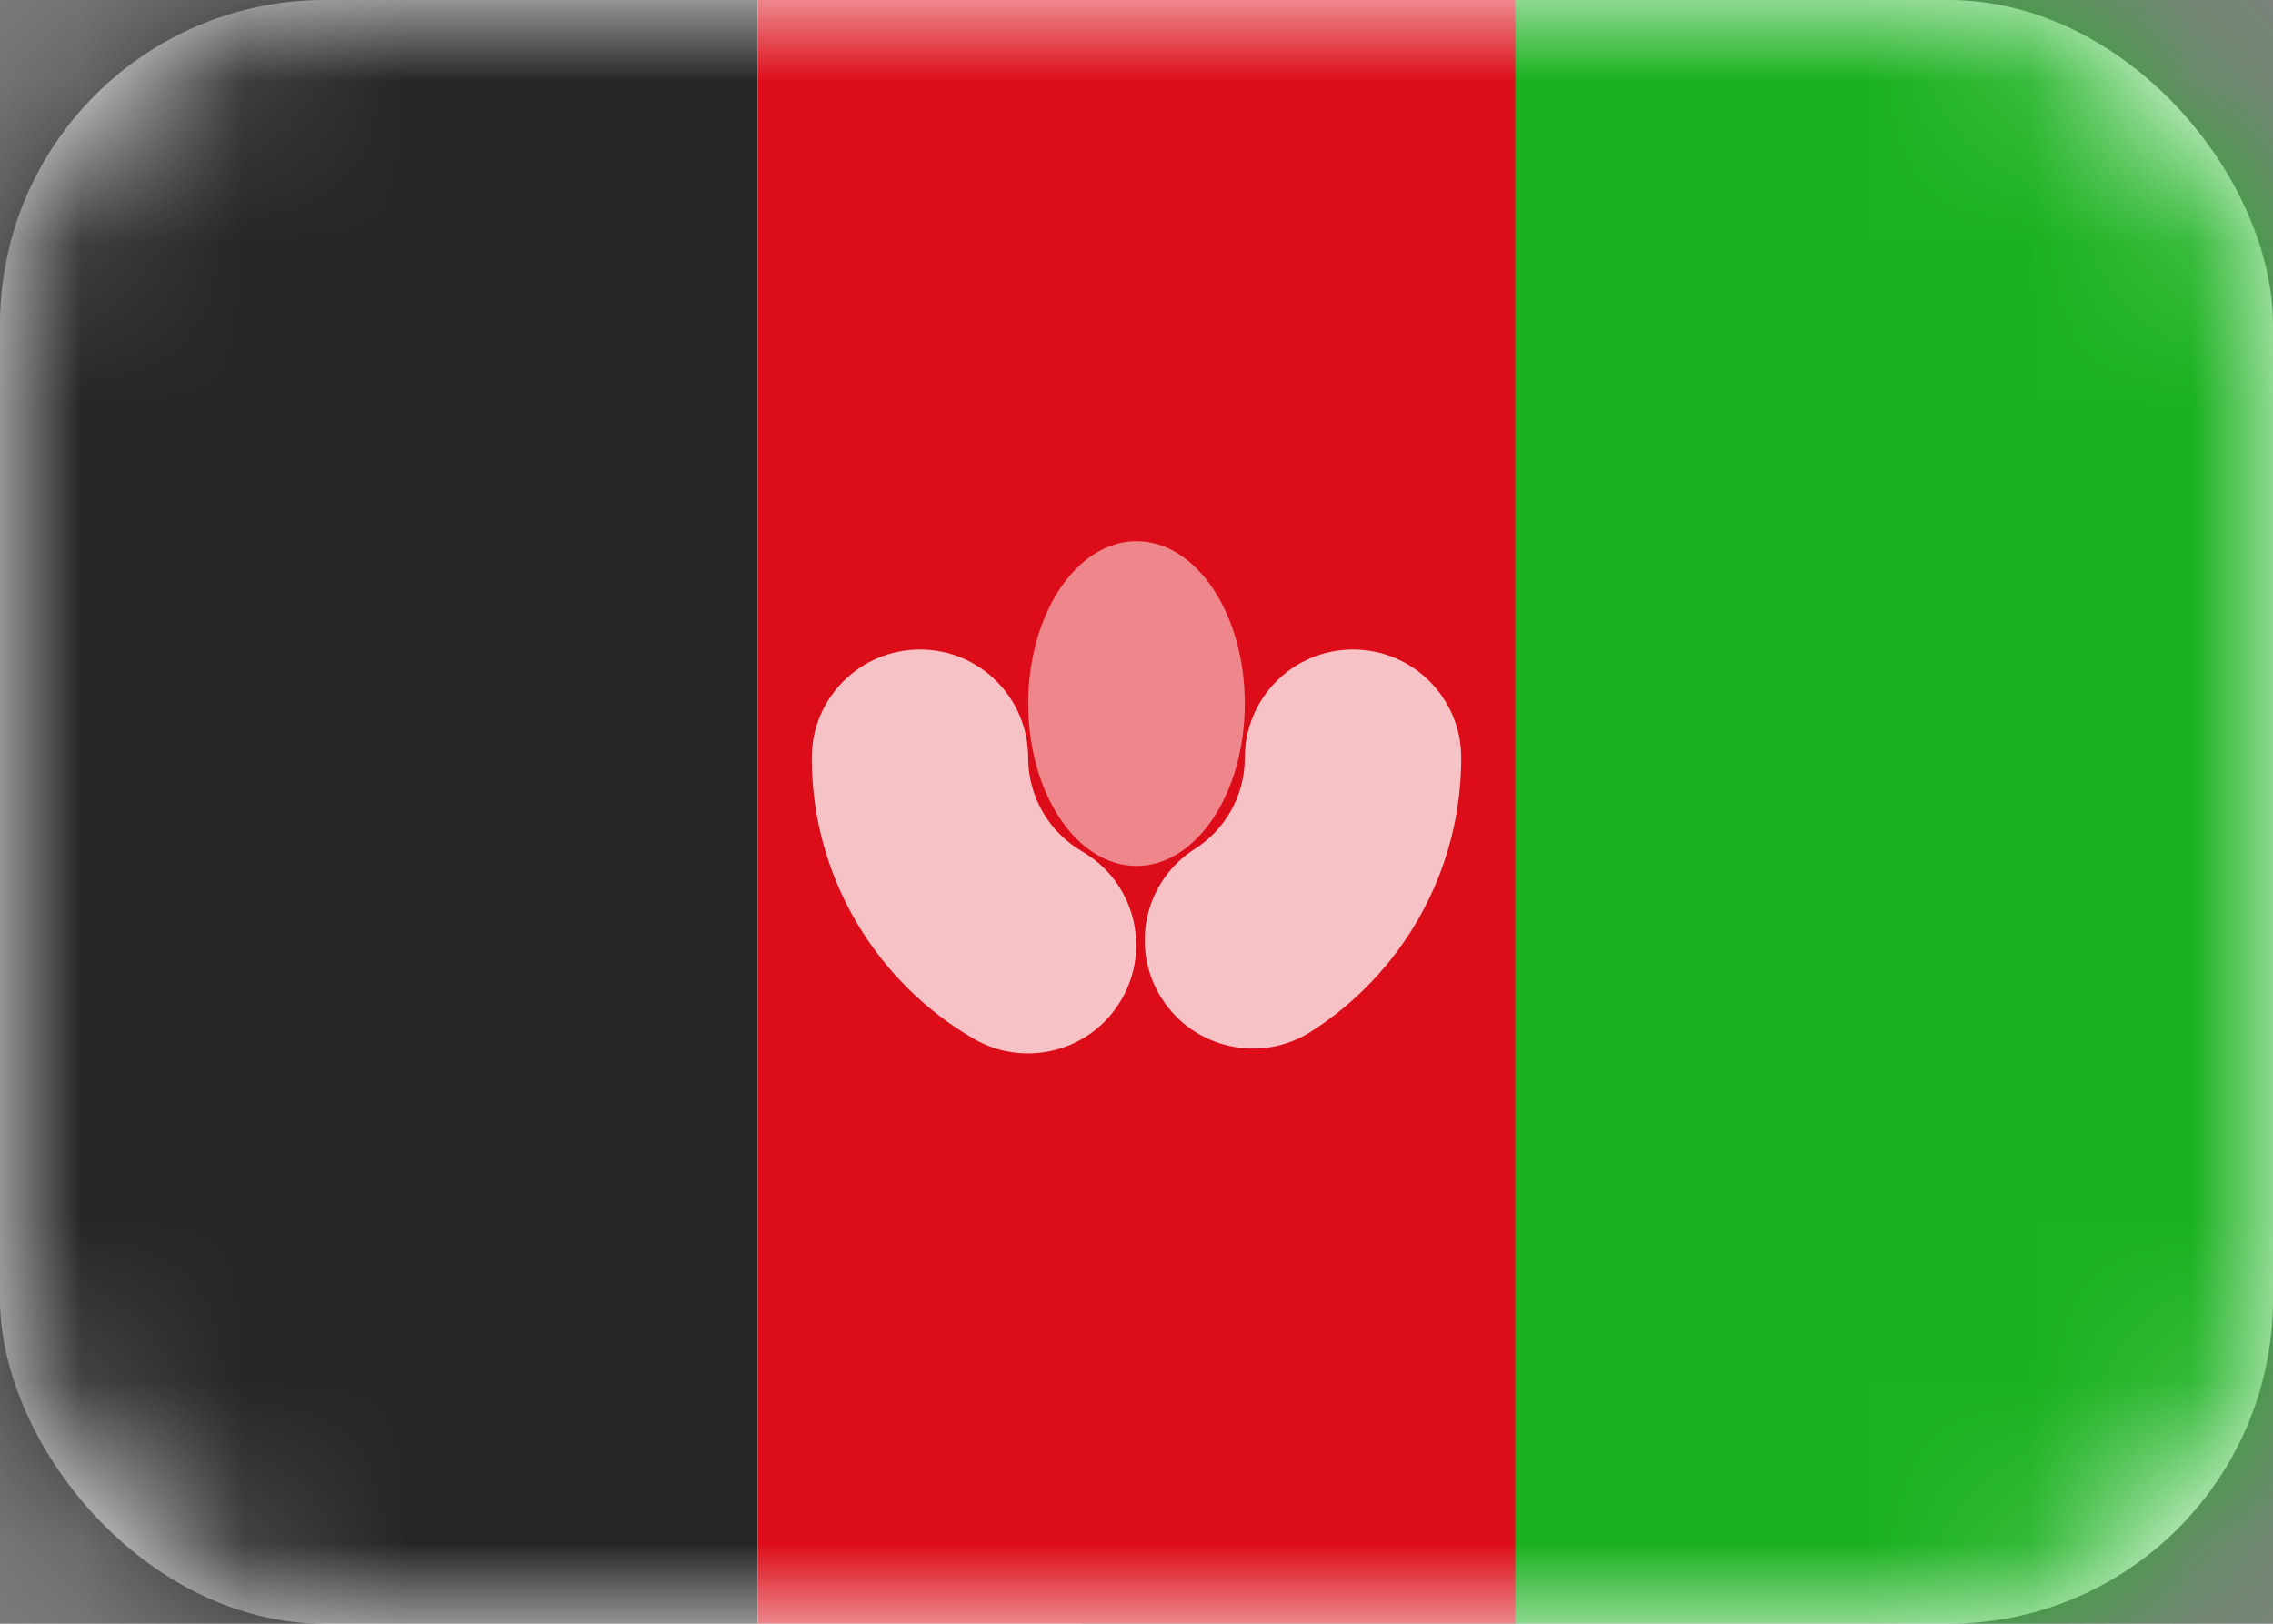<svg width="14" height="10" viewBox="0 0 14 10" fill="none" xmlns="http://www.w3.org/2000/svg">
<rect x="0" y="0" width="14" height="10" fill="#808080" stroke="none"/>
<rect width="14" height="10" rx="2" fill="white"/>
<mask id="mask0_142:204" style="mask-type:alpha" maskUnits="userSpaceOnUse" x="0" y="0" width="14" height="10">
<rect width="14" height="10" rx="2" fill="white"/>
</mask>
<g mask="url(#mask0_142:204)">
<rect x="6.667" width="7.333" height="10" fill="#1AB11F"/>
<path fill-rule="evenodd" clip-rule="evenodd" d="M0 10H4.667V0H0V10Z" fill="#262626"/>
<path fill-rule="evenodd" clip-rule="evenodd" d="M4.667 10H9.333V0H4.667V10Z" fill="#DC0D18"/>
<path opacity="0.75" d="M6.333 4.667C6.333 4.298 6.035 4 5.667 4C5.298 4 5 4.298 5 4.667H6.333ZM5.997 6.397C6.316 6.582 6.724 6.474 6.908 6.155C7.093 5.837 6.985 5.429 6.666 5.244L5.997 6.397ZM7.358 5.229C7.048 5.427 6.957 5.84 7.156 6.15C7.354 6.46 7.766 6.551 8.077 6.352L7.358 5.229ZM9 4.667C9 4.298 8.702 4 8.333 4C7.965 4 7.667 4.298 7.667 4.667H9ZM5 4.667C5 5.407 5.402 6.052 5.997 6.397L6.666 5.244C6.466 5.128 6.333 4.912 6.333 4.667H5ZM8.077 6.352C8.63 5.998 9 5.376 9 4.667H7.667C7.667 4.902 7.545 5.11 7.358 5.229L8.077 6.352Z" fill="white"/>
<path fill-rule="evenodd" clip-rule="evenodd" d="M7 5.333C7.368 5.333 7.667 4.886 7.667 4.333C7.667 3.781 7.368 3.333 7 3.333C6.632 3.333 6.333 3.781 6.333 4.333C6.333 4.886 6.632 5.333 7 5.333Z" fill="white" fill-opacity="0.5"/>
</g>
</svg>

